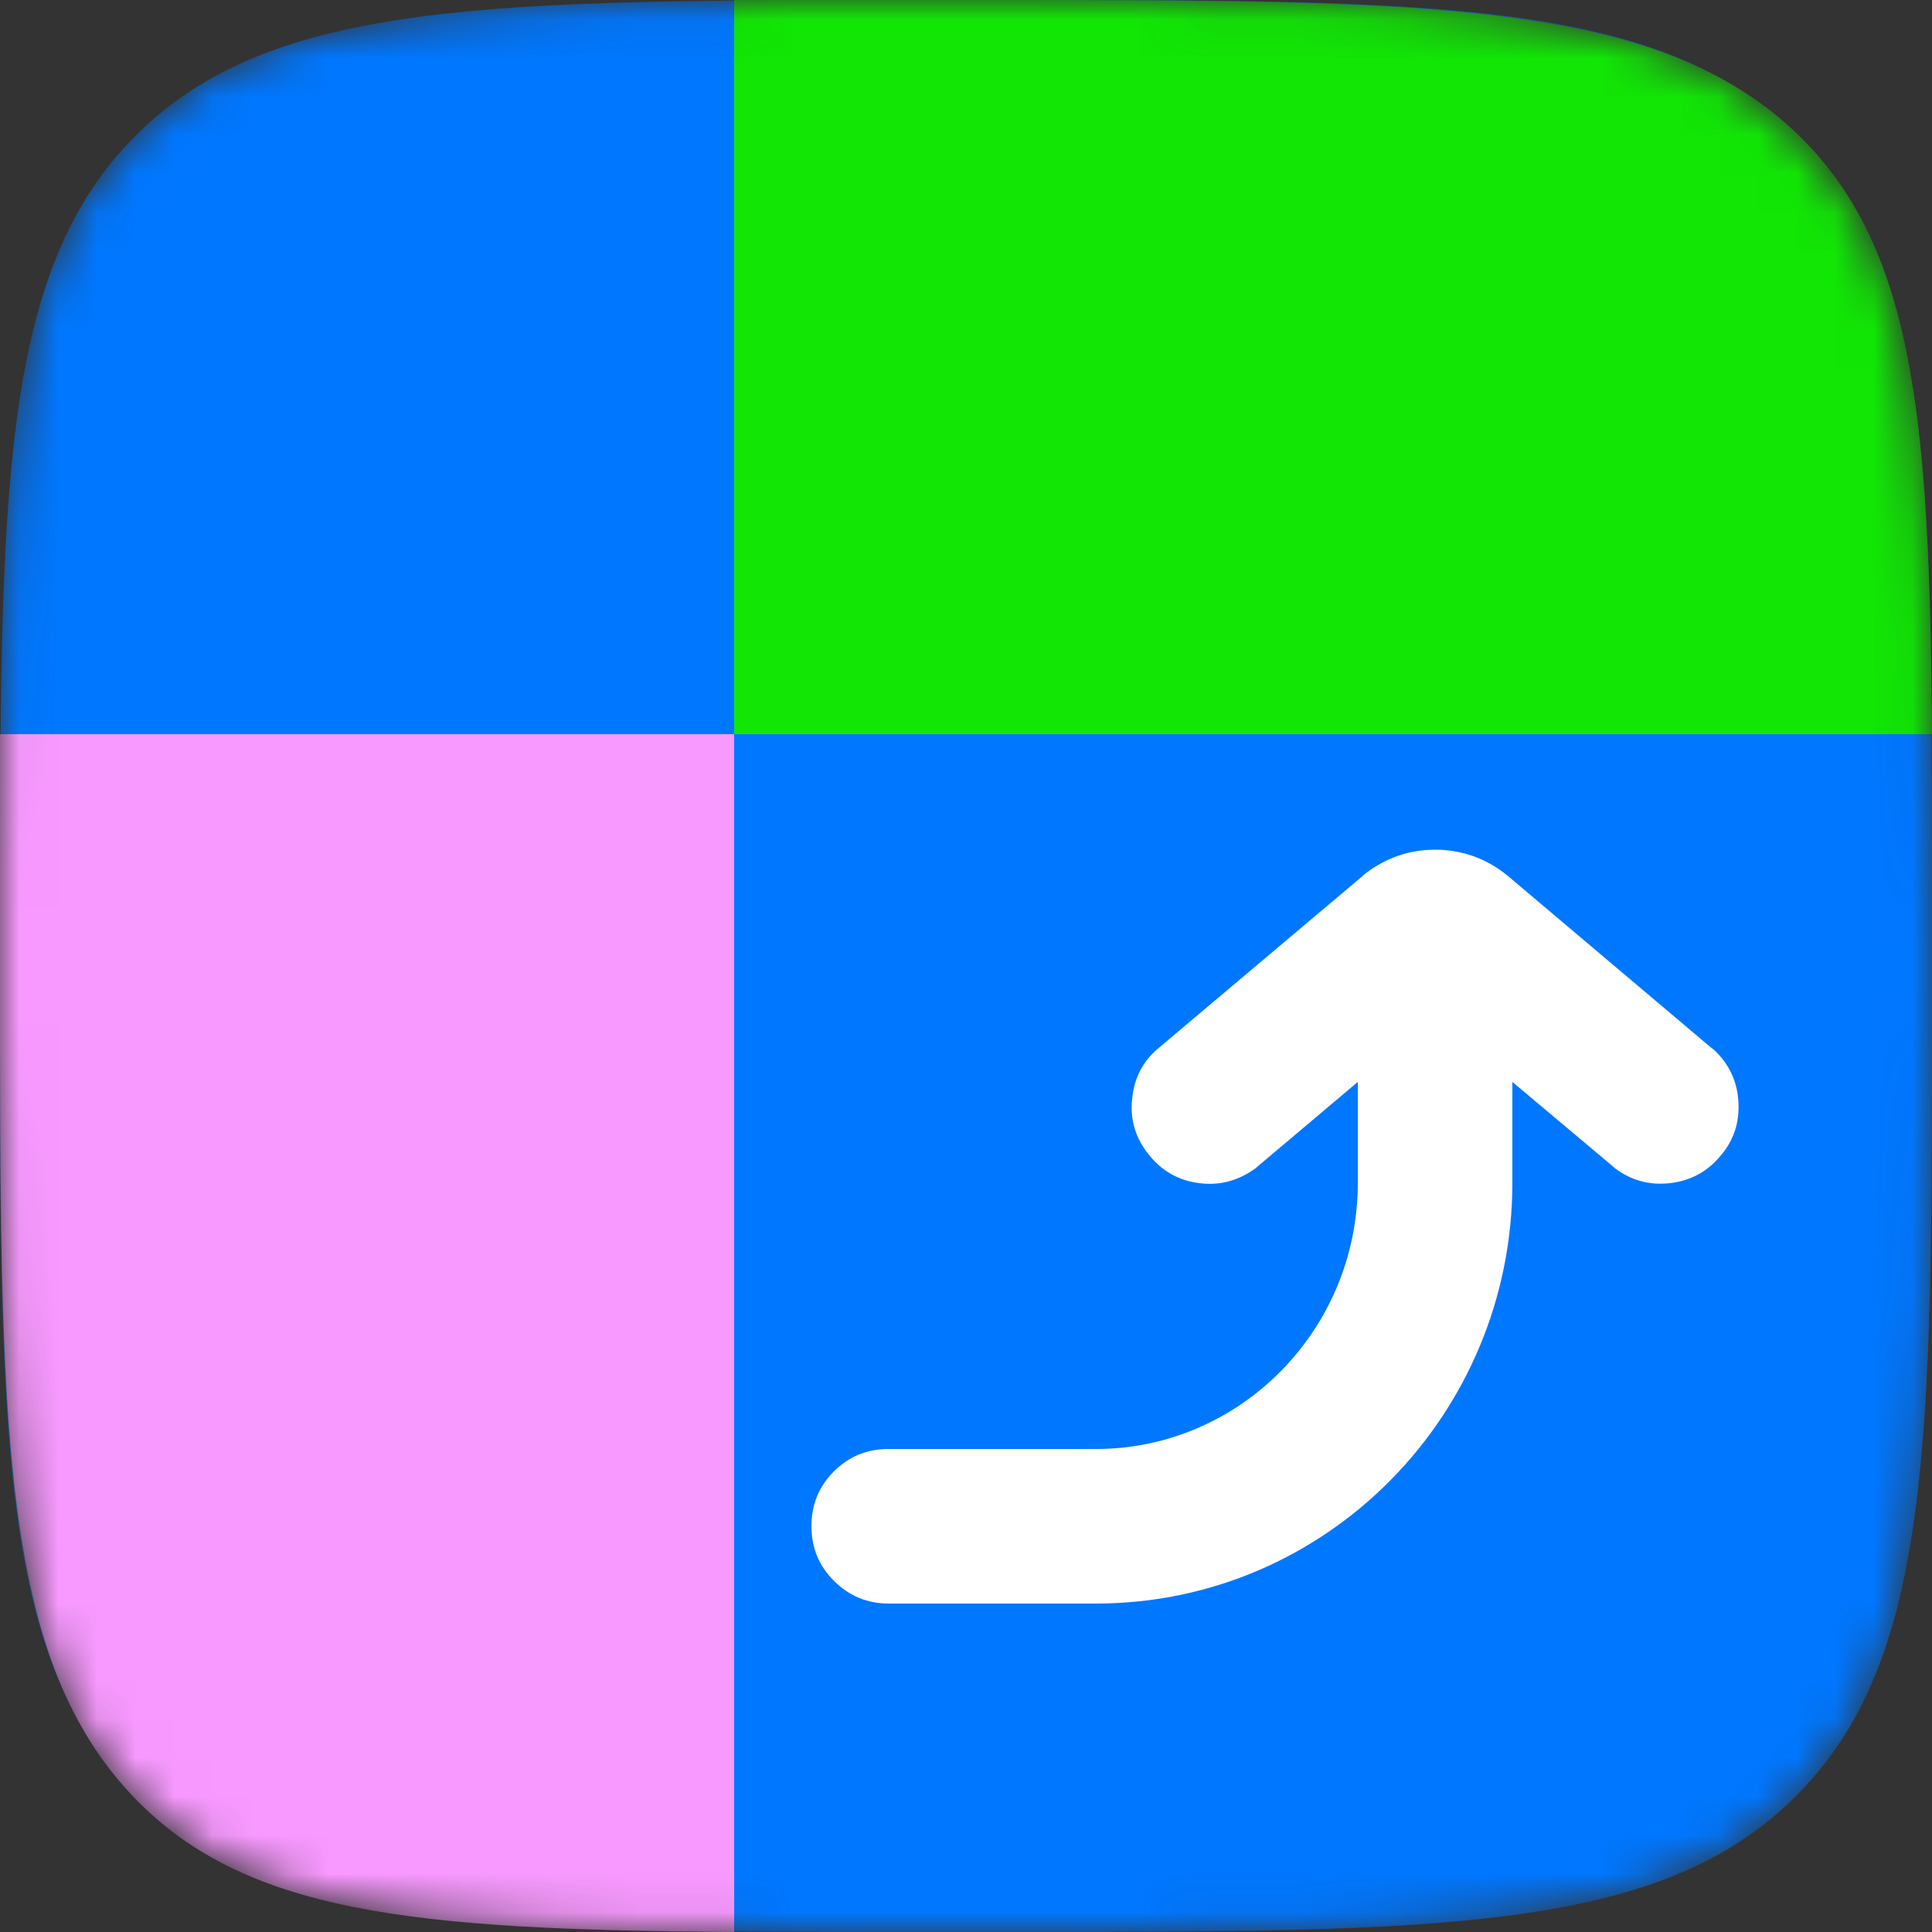 <svg width="50" height="50" viewBox="0 0 50 50" fill="none" xmlns="http://www.w3.org/2000/svg" xmlns:xlink="http://www.w3.org/1999/xlink">
	<rect x="0" y="0" width="50" height="50" fill="#333333" stroke="none"/>
	<desc>
			Created with Pixso.
	</desc>
	<defs/>
	<mask id="mask6_4" mask-type="alpha" maskUnits="userSpaceOnUse" x="0" y="0" width="50" height="50">
		<path id="path" d="M0 24C0 12.68 0 7.02 3.51 3.51C7.02 0 12.68 0 24 0L26 0C37.31 0 42.97 0 46.48 3.51C50 7.02 50 12.68 50 24L50 26C50 37.31 50 42.97 46.48 46.48C42.97 50 37.31 50 26 50L24 50C12.68 50 7.02 50 3.51 46.48C0 42.97 0 37.31 0 26L0 24Z" fill="#000000" fill-opacity="1" fill-rule="nonzero"/>
	</mask>
	<g mask="url(#mask6_4)">
		<path id="path" d="M0 24C0 12.68 0 7.02 3.51 3.51C7.02 0 12.68 0 24 0L26 0C37.31 0 42.97 0 46.48 3.51C50 7.02 50 12.68 50 24L50 26C50 37.31 50 42.97 46.48 46.48C42.97 50 37.31 50 26 50L24 50C12.68 50 7.02 50 3.51 46.48C0 42.97 0 37.31 0 26L0 24Z" fill="#0077FF" fill-opacity="1" fill-rule="nonzero"/>
		<path id="path" d="M25.2 0L23.13 0C21.66 0 20.29 0 19 0L19 19L50 19C49.94 10.73 49.54 6.26 46.37 3.33C42.73 0 36.89 0 25.2 0Z" fill="#11E605" fill-opacity="1" fill-rule="nonzero"/>
		<path id="path" d="M0 19C0 20.29 0 21.66 0 23.13L0 25.2C0 36.89 0 42.74 3.33 46.37C6.25 49.55 10.73 49.94 19 50L19 19L0 19Z" fill="#F899FF" fill-opacity="1" fill-rule="nonzero"/>
		<path id="path" d="M35.14 30.61L35.14 28L32.58 30.16L32.5 30.23C32.06 30.55 31.58 30.69 31.04 30.62C30.5 30.55 30.07 30.31 29.73 29.88C29.39 29.46 29.24 28.98 29.3 28.44C29.35 27.9 29.58 27.45 30 27.11L35.23 22.7L35.33 22.61C35.87 22.2 36.47 21.99 37.14 21.99C37.81 21.99 38.42 22.2 38.95 22.61L39.06 22.7L44.28 27.11L44.36 27.17C44.75 27.54 44.96 27.98 44.99 28.52C45.02 29.05 44.87 29.52 44.52 29.92C44.18 30.33 43.74 30.56 43.22 30.62C42.69 30.68 42.21 30.55 41.79 30.23L41.71 30.16L39.14 28L39.14 30.61C39.14 36.6 34.34 41.5 28.36 41.5L23 41.5C22.44 41.5 21.97 41.3 21.58 40.91C21.19 40.52 21 40.05 21 39.5C21 38.94 21.19 38.47 21.58 38.08C21.97 37.69 22.44 37.5 23 37.5L28.36 37.5C32.08 37.5 35.14 34.43 35.14 30.61Z" fill="#FFFFFF" fill-opacity="1" fill-rule="nonzero"/>
	</g>
</svg>
